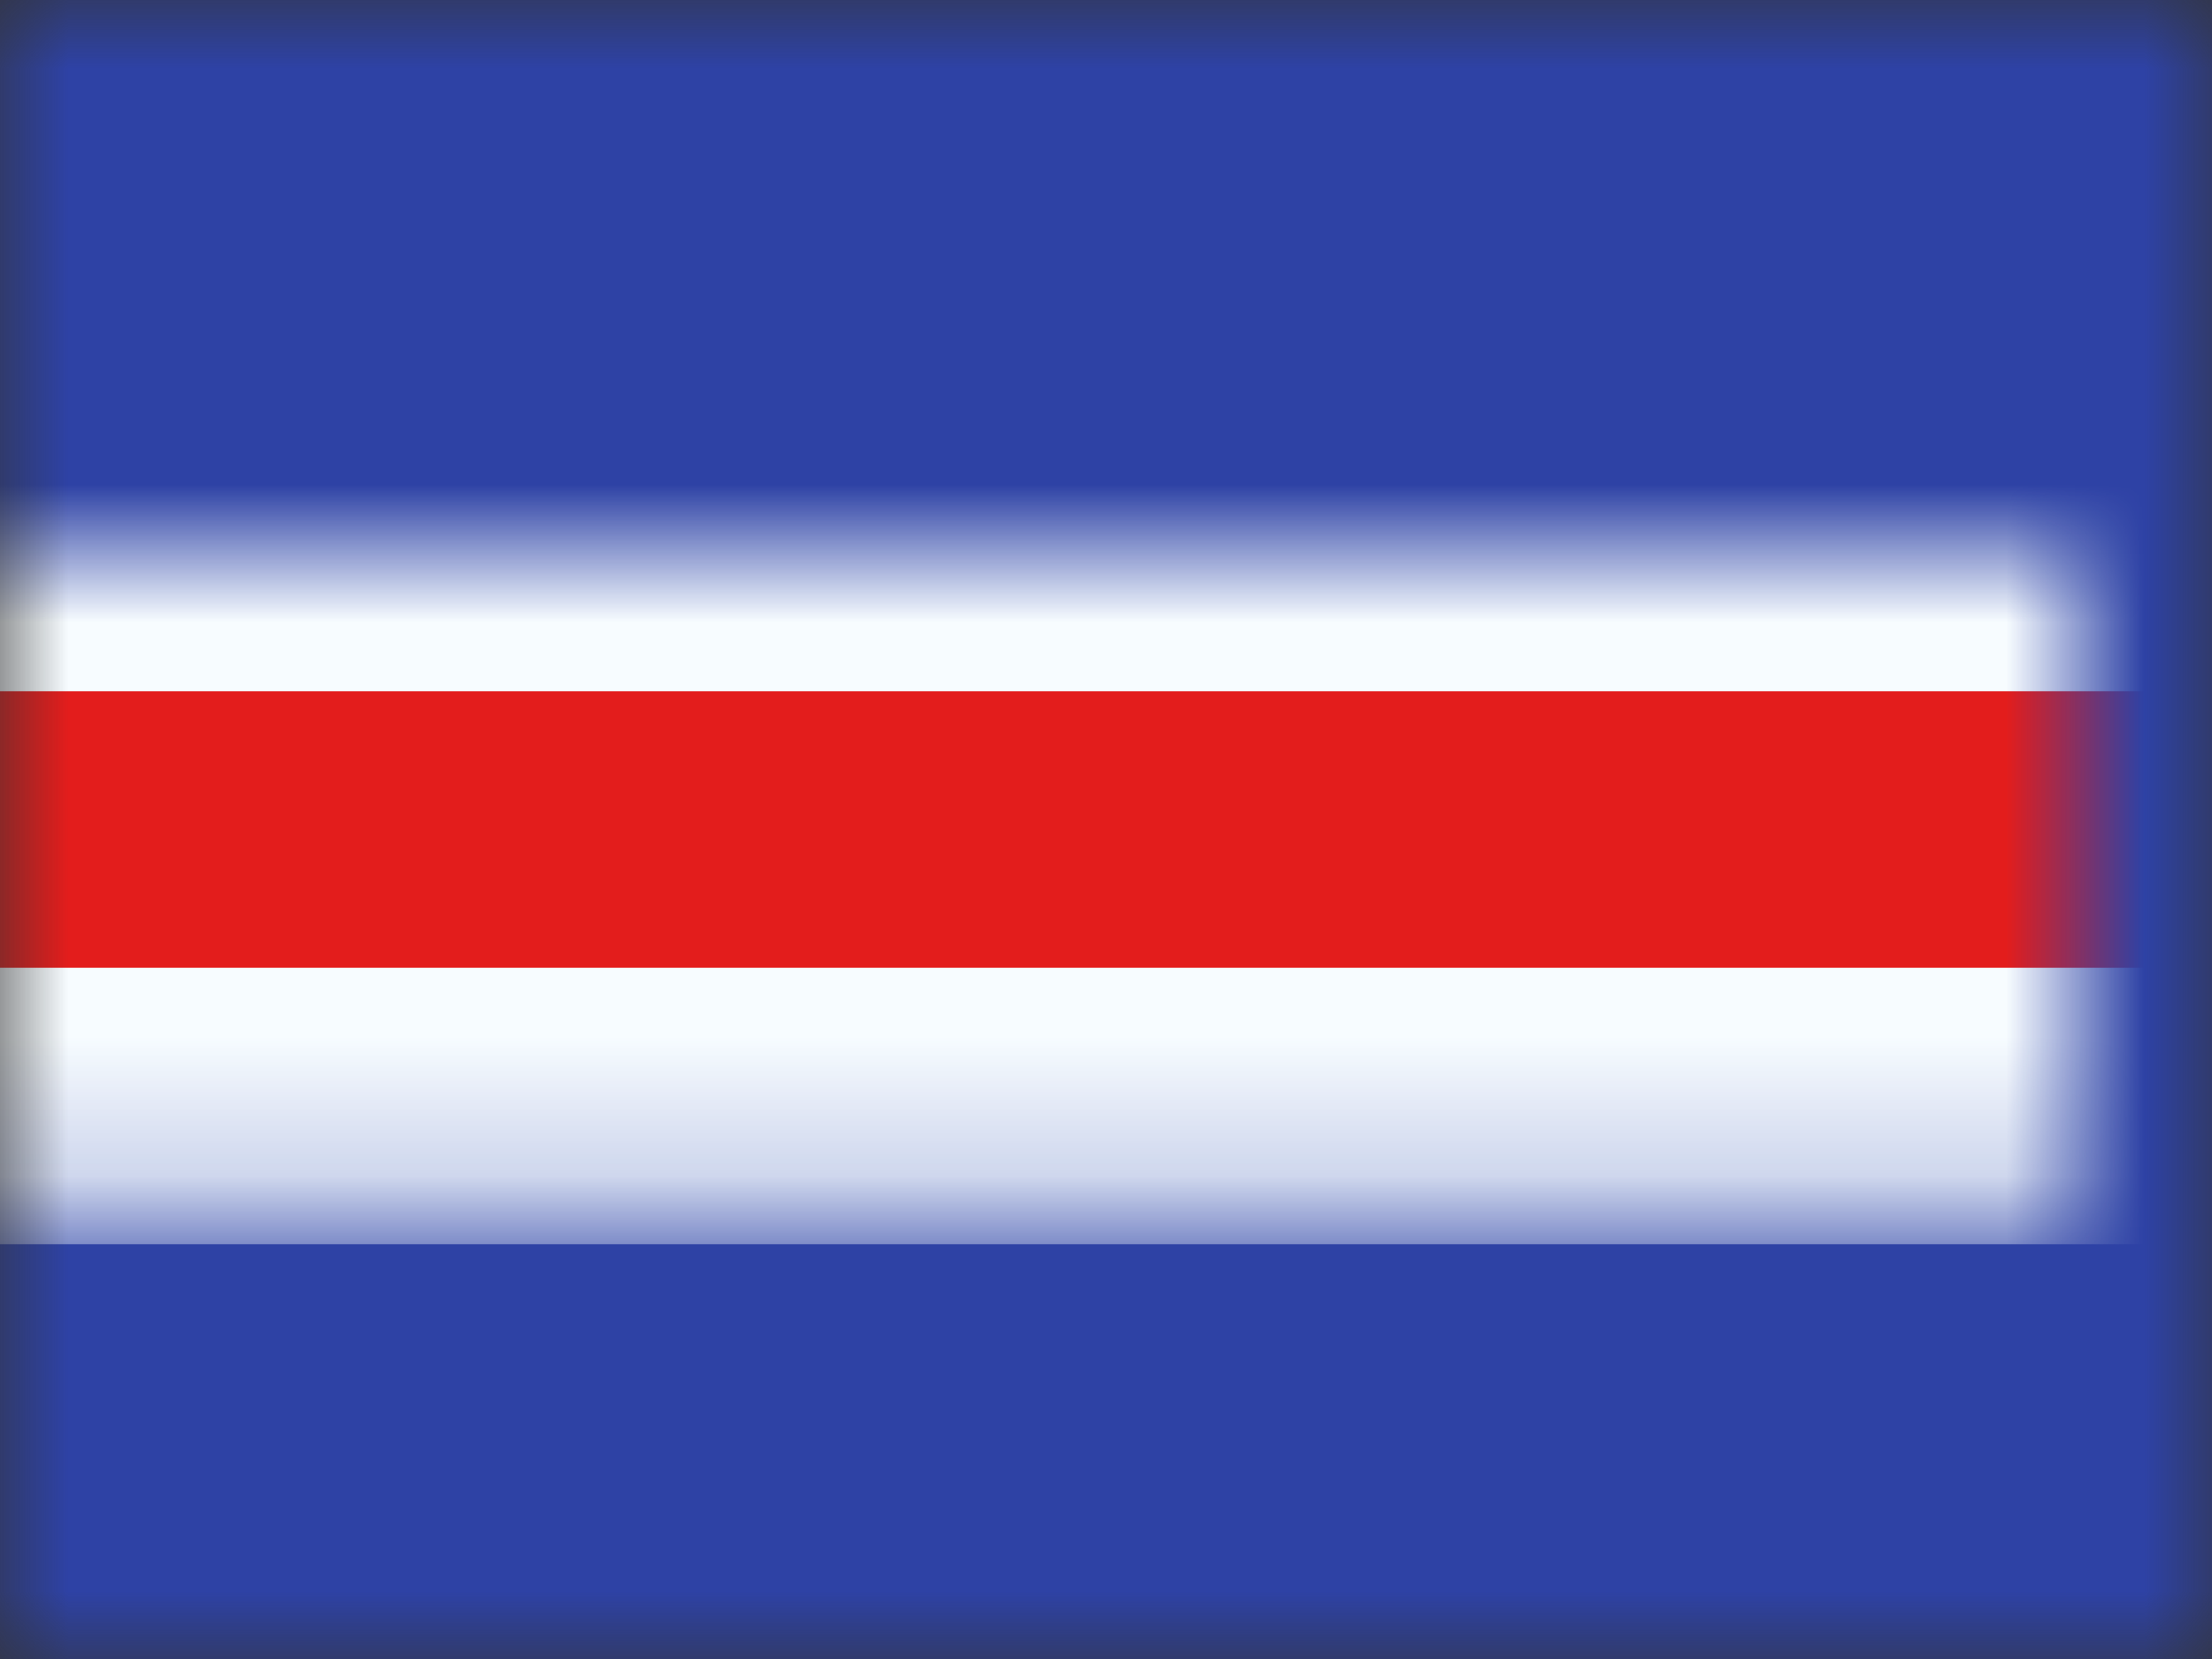 <svg xmlns="http://www.w3.org/2000/svg" xmlns:xlink="http://www.w3.org/1999/xlink" width="16" height="12" viewBox="0 0 16 12">
  <rect x="0" y="0" width="16" height="12" fill="#333333" stroke="none"/>
  <defs>
    <rect id="cr---costa-rica-a" width="16" height="12" x="0" y="0"/>
    <rect id="cr---costa-rica-c" width="16" height="12" x="0" y="0" rx="-1"/>
  </defs>
  <g fill="none" fill-rule="evenodd">
    <mask id="cr---costa-rica-b" fill="#fff">
      <use xlink:href="#cr---costa-rica-a"/>
    </mask>
    <g mask="url(#cr---costa-rica-b)">
      <mask id="cr---costa-rica-d" fill="#fff">
        <use xlink:href="#cr---costa-rica-c"/>
      </mask>
      <use fill="#2E42A5" xlink:href="#cr---costa-rica-c"/>
      <rect width="18" height="4" x="-1" y="4" fill="#E31D1C" stroke="#F7FCFF" stroke-width="2" mask="url(#cr---costa-rica-d)"/>
    </g>
  </g>
</svg>
